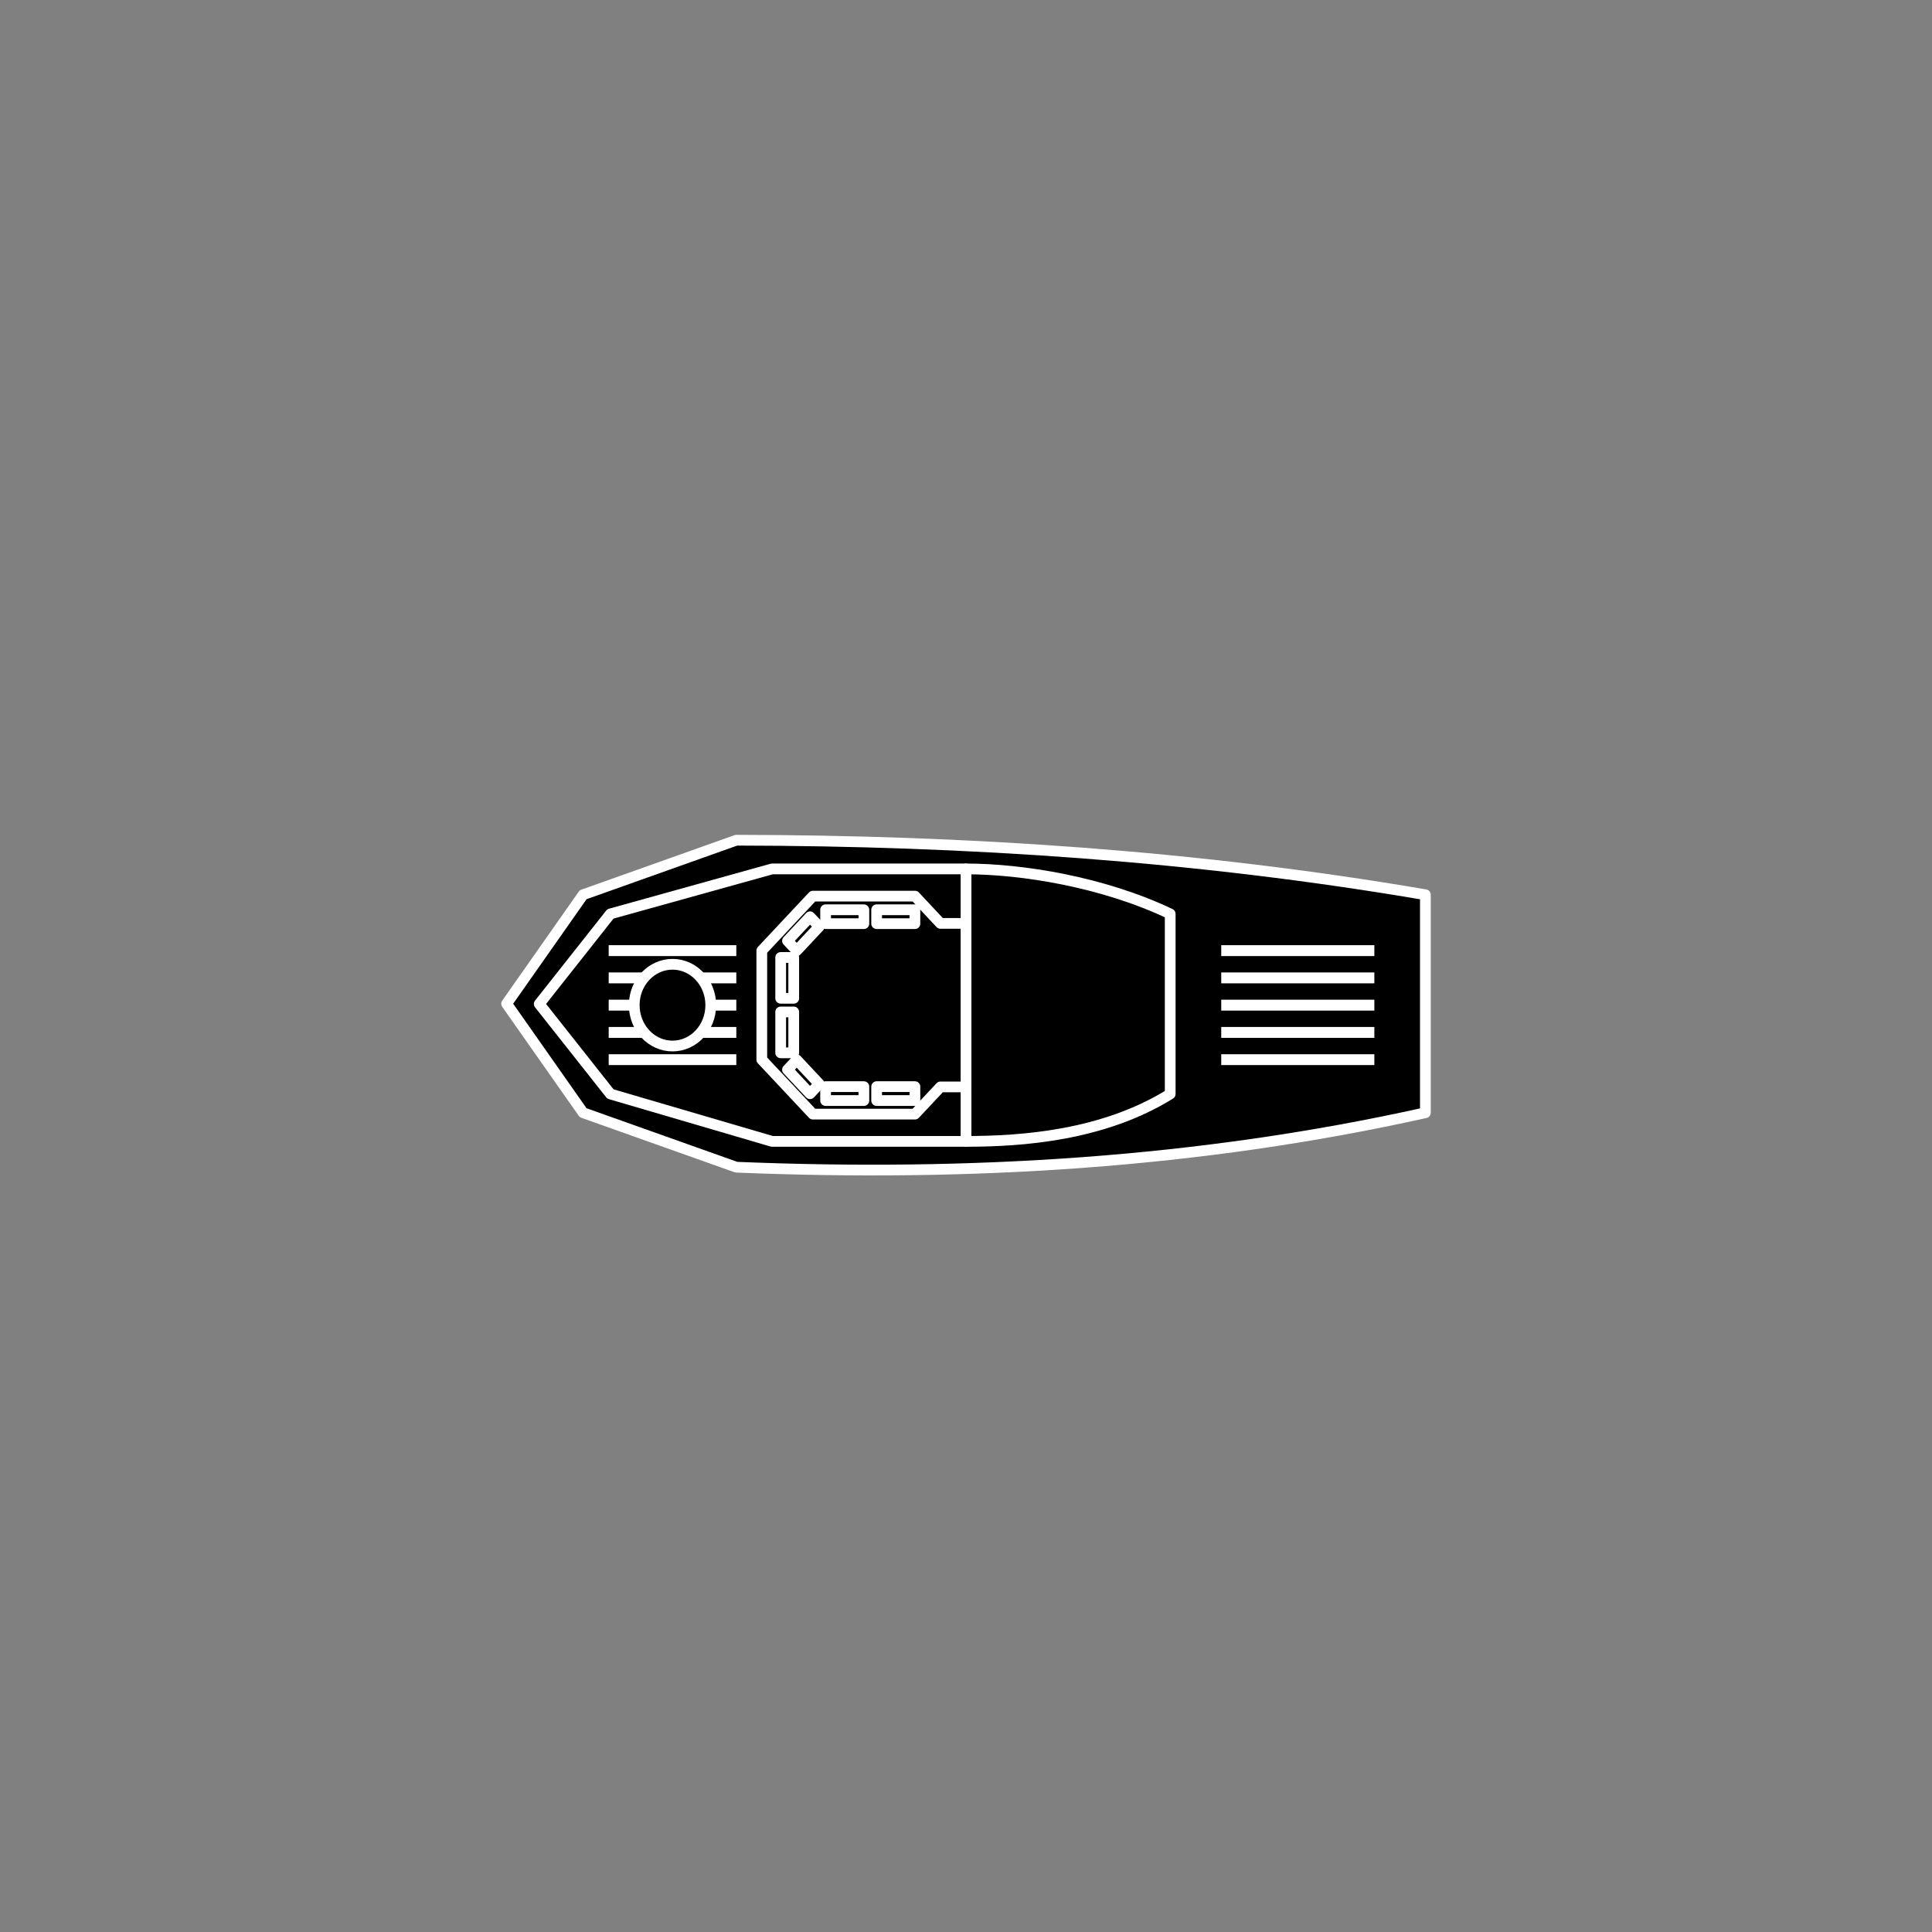 <?xml version="1.0" encoding="UTF-8" standalone="no"?><!DOCTYPE svg PUBLIC "-//W3C//DTD SVG 1.1//EN" "http://www.w3.org/Graphics/SVG/1.1/DTD/svg11.dtd"><svg width="100%" height="100%" viewBox="0 0 36 36" version="1.1" xmlns="http://www.w3.org/2000/svg" xmlns:xlink="http://www.w3.org/1999/xlink" xml:space="preserve" xmlns:serif="http://www.serif.com/" style="fill-rule:evenodd;clip-rule:evenodd;stroke-linejoin:round;stroke-miterlimit:2;"><rect x="0" y="0" width="36" height="36" fill="#808080" stroke="none"/><g><path d="M10.866,16.672l-1.426,2.031l1.426,2.031l2.854,1.015c4.332,0.179 8.621,-0.075 12.84,-1.015l0,-4.062c-4.25,-0.726 -8.534,-1.01 -12.84,-1.016l-2.854,1.016Z" style="stroke:#fff;stroke-width:0.2px;"/><path d="M18,16.191l0,5.077c1.038,0 2.554,-0.106 3.805,-0.883l0,-3.356c-1.26,-0.599 -2.767,-0.838 -3.805,-0.838Z" style="stroke:#fff;stroke-width:0.2px;"/><path d="M11.374,17.029l-1.326,1.678l1.326,1.678l3.012,0.883l3.614,0l0,-5.077l-3.614,0l-3.012,0.838Z" style="stroke:#fff;stroke-width:0.2px;"/><path d="M15.147,16.698l-0.952,1.016l0,2.031l0.952,1.015l1.902,0l0.475,-0.507l0.476,0l0,-3.047l-0.476,0l-0.475,-0.508l-1.902,0Z" style="stroke:#fff;stroke-width:0.2px;"/><rect x="14.547" y="18.856" width="0.243" height="0.762" style="stroke:#fff;stroke-width:0.2px;"/><rect x="14.547" y="17.841" width="0.243" height="0.761" style="stroke:#fff;stroke-width:0.2px;"/><rect x="16.335" y="20.248" width="0.713" height="0.259" style="stroke:#fff;stroke-width:0.2px;"/><rect x="15.384" y="20.248" width="0.713" height="0.259" style="stroke:#fff;stroke-width:0.2px;"/><rect x="16.335" y="16.952" width="0.713" height="0.259" style="stroke:#fff;stroke-width:0.2px;"/><rect x="15.384" y="16.952" width="0.713" height="0.259" style="stroke:#fff;stroke-width:0.2px;"/><path d="M14.674,19.932l0.42,0.448l0.171,-0.183l-0.419,-0.448l-0.172,0.183Z" style="stroke:#fff;stroke-width:0.2px;"/><path d="M14.674,17.531l0.42,-0.448l0.171,0.183l-0.419,0.448l-0.172,-0.183Z" style="stroke:#fff;stroke-width:0.2px;"/><rect x="22.756" y="18.628" width="2.853" height="0.203" style="fill:#fff;"/><rect x="22.756" y="19.136" width="2.853" height="0.203" style="fill:#fff;"/><rect x="22.756" y="18.12" width="2.853" height="0.203" style="fill:#fff;"/><rect x="22.756" y="17.612" width="2.853" height="0.203" style="fill:#fff;"/><rect x="22.756" y="19.644" width="2.853" height="0.202" style="fill:#fff;"/><rect x="11.342" y="18.628" width="2.378" height="0.203" style="fill:#fff;"/><rect x="11.342" y="19.136" width="2.378" height="0.203" style="fill:#fff;"/><rect x="11.342" y="18.12" width="2.378" height="0.203" style="fill:#fff;"/><rect x="11.342" y="17.612" width="2.378" height="0.203" style="fill:#fff;"/><rect x="11.342" y="19.644" width="2.378" height="0.202" style="fill:#fff;"/><path d="M11.818,18.729c0,-0.42 0.319,-0.761 0.713,-0.761c0.394,0 0.713,0.341 0.713,0.761c0,0.421 -0.319,0.762 -0.713,0.762c-0.394,0 -0.713,-0.341 -0.713,-0.762Z" style="stroke:#fff;stroke-width:0.2px;"/></g></svg>